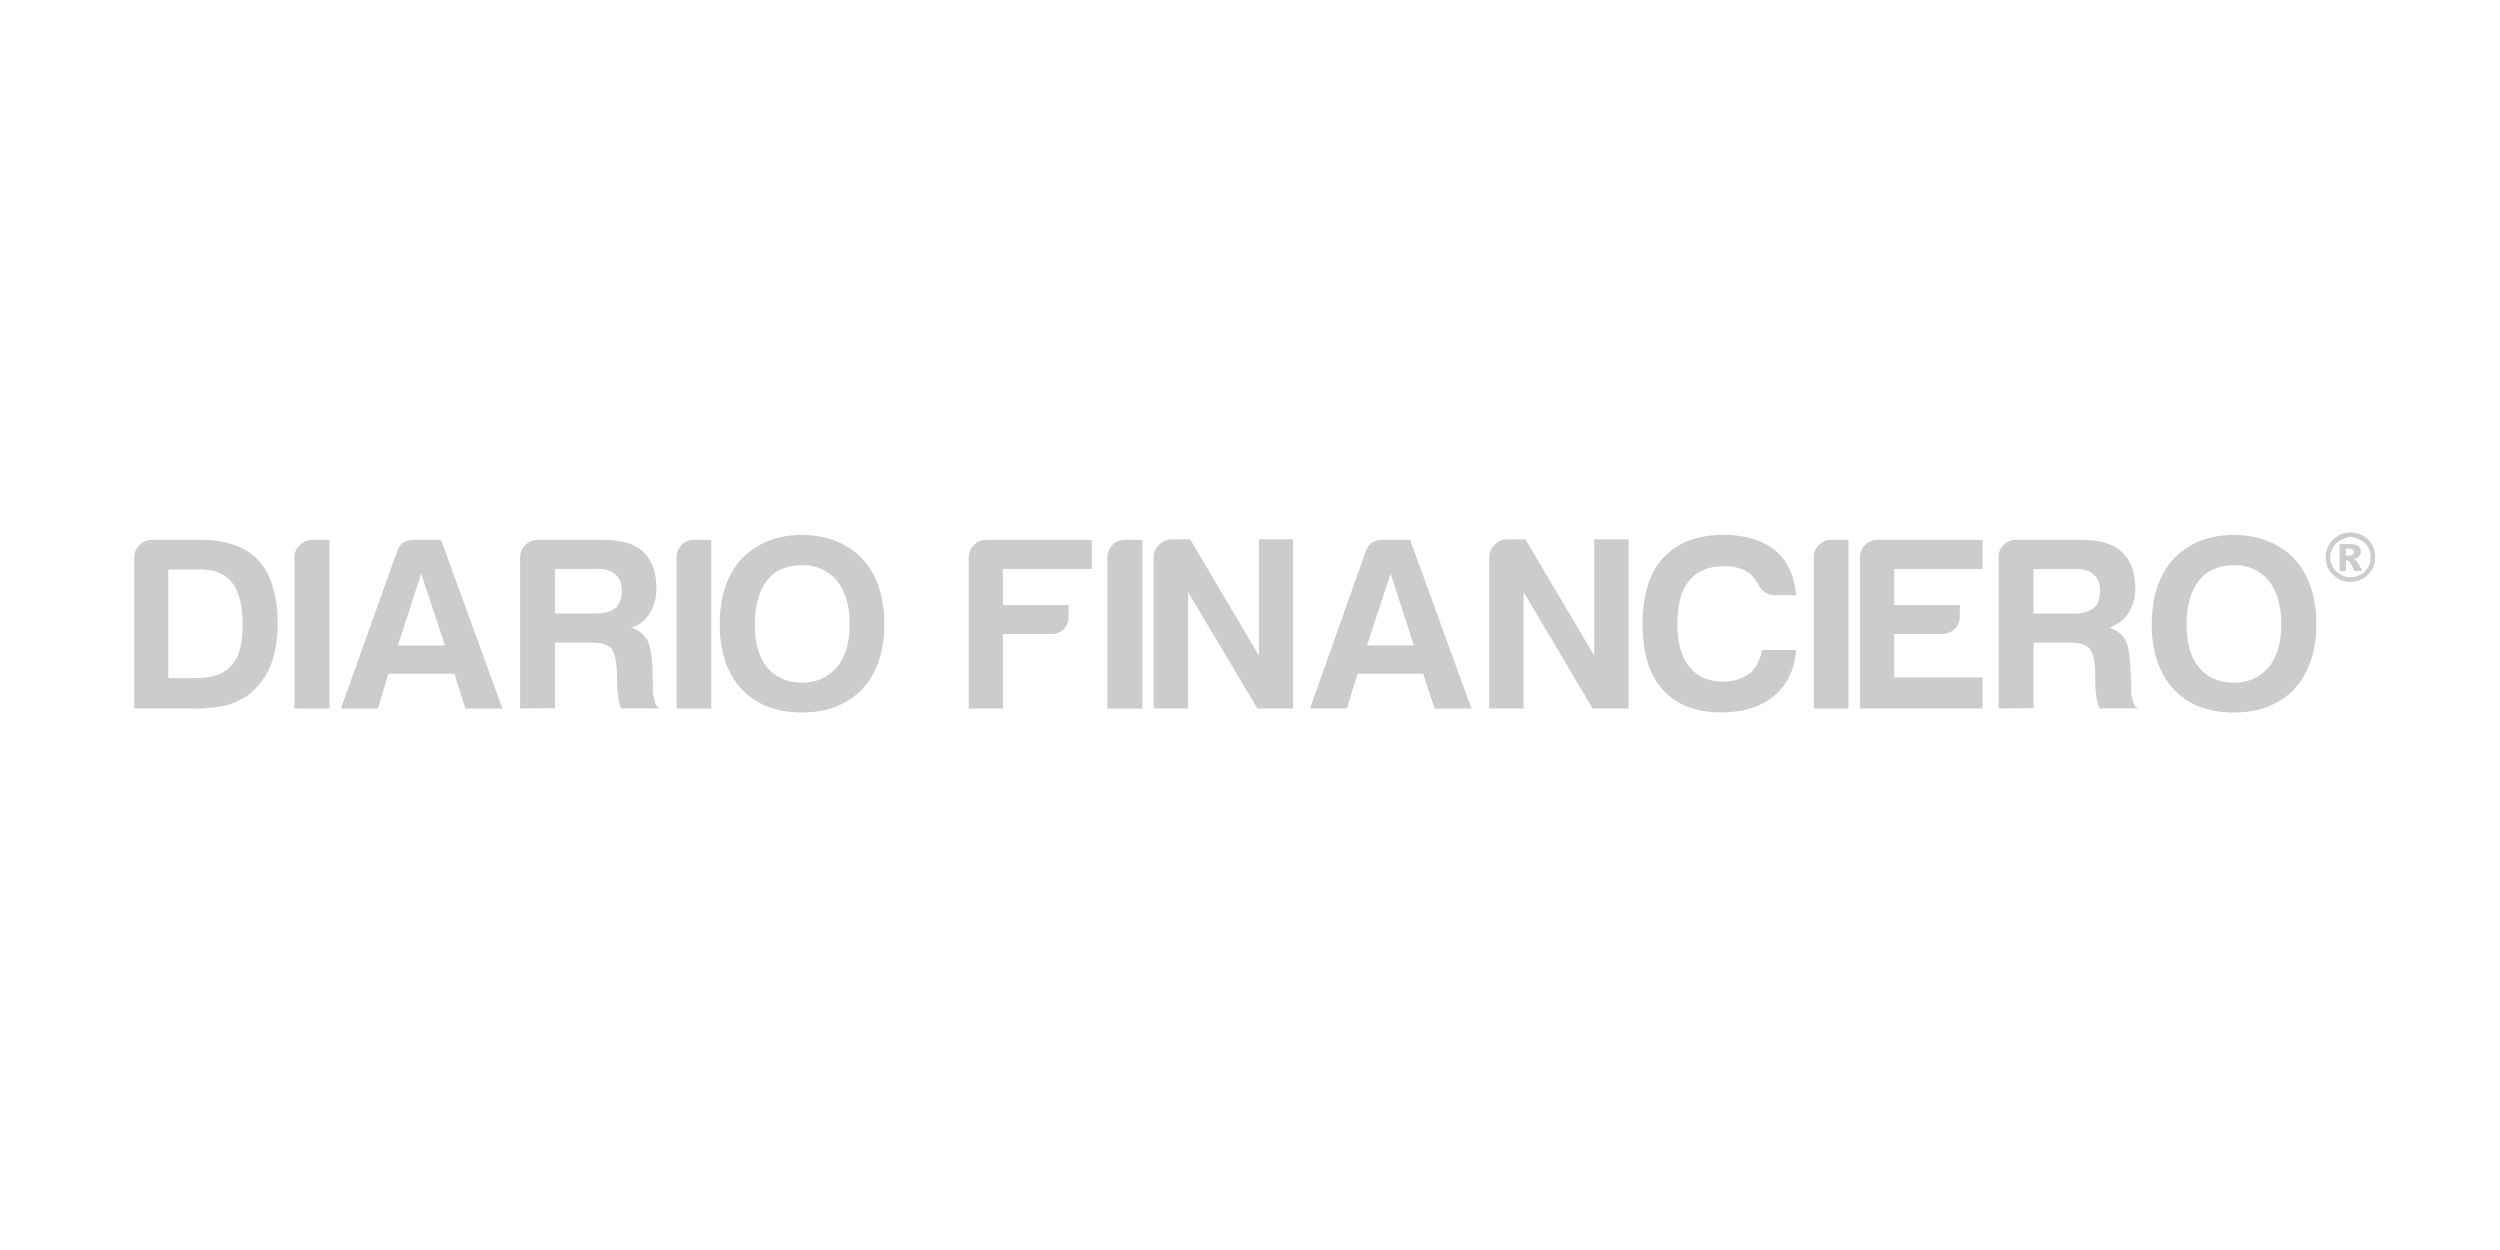 <svg id="Capa_1" data-name="Capa 1" xmlns="http://www.w3.org/2000/svg" viewBox="0 0 800 400"><defs><style>.cls-1{fill:#ccc;}</style></defs><path class="cls-1" d="M42.94,226.71V178.36a5.55,5.55,0,0,1,1.67-3.93,5.39,5.39,0,0,1,4-1.68H64.21c8.23,0,14.47,2.17,18.52,6.63s6.13,11.27,6.13,20.35a38.76,38.76,0,0,1-2.19,13.08,23.18,23.18,0,0,1-6.62,9.13,23.26,23.26,0,0,1-7.34,3.69,46.92,46.92,0,0,1-11.45,1.08ZM53.86,217h8.86c5.16,0,8.94-1.31,11.33-4.05,2.4-2.47,3.58-6.79,3.58-13.18,0-6.1-1.18-10.58-3.39-13.33s-5.45-4.18-10-4.18H53.86Z"/><path class="cls-1" d="M94.21,226.71V178.36A5.05,5.05,0,0,1,96,174.43a5.14,5.14,0,0,1,4.07-1.68h5.39v54Z"/><path class="cls-1" d="M132.36,172.75h8.78l19.65,54H148.94l-3.54-11.15H124.31l-3.39,11.15H109.09l18-50.39c.85-2.5,2.64-3.57,5.27-3.57m2.43,10.78-7.46,23H142.4Z"/><path class="cls-1" d="M166.44,226.71V178.36a5.43,5.43,0,0,1,1.63-3.93,5.62,5.62,0,0,1,4.11-1.68h20.54c5.82,0,10.24,1.16,13,3.73s4.32,6.53,4.32,11.48a14.7,14.7,0,0,1-2.16,8.36,10.45,10.45,0,0,1-5.87,4.52,9.16,9.16,0,0,1,5,3.8c.87,1.48,1.46,4.16,1.71,8l.23,6.31v2.16a9.05,9.05,0,0,0,.27,2c.33,1.89.82,3.12,1.9,3.57h-12.3a9.25,9.25,0,0,1-.92-3.41c-.18-1.59-.39-2.63-.39-3.33l-.14-5.84c-.25-3.07-.79-5.33-1.78-6.68-1.29-1.2-3.3-1.77-6.18-1.77H177.61v21Zm11.17-30.39h13c2.92,0,5-.67,6.29-1.77s2.06-2.88,2.06-5.4-.62-4.12-2.06-5.32c-1.15-1.16-3.19-1.77-5.67-1.77H177.61Z"/><path class="cls-1" d="M216.52,226.71V178.36a5.13,5.13,0,0,1,1.59-3.93,5.42,5.42,0,0,1,4-1.68h5.49v54Z"/><path class="cls-1" d="M230.32,199.73c0-8.76,2.31-15.78,7-20.92,5-5.07,11.35-7.62,19.26-7.62s14.41,2.55,19.38,7.62c4.75,5.19,7,12.26,7,20.92s-2.27,15.58-7,20.77c-4.94,5-11.2,7.49-19.38,7.49s-14.55-2.5-19.26-7.49-7-12-7-20.77m11.24,0c0,6,1.29,10.71,3.92,13.83s6.31,4.86,11.06,4.86a14,14,0,0,0,11.21-4.86c2.75-3.34,4.15-7.94,4.15-13.83s-1.4-10.58-4.15-14a14,14,0,0,0-11.21-4.86c-4.75,0-8.51,1.63-11.06,4.86s-3.92,7.92-3.92,14"/><path class="cls-1" d="M310,226.71V178.36a5.36,5.36,0,0,1,1.64-3.93,5.3,5.3,0,0,1,4-1.68h33.71v9.31H320.94v11.57h21v3.58a5.35,5.35,0,0,1-5.56,5.67H320.94v23.83Z"/><path class="cls-1" d="M354.35,226.71V178.36a5.6,5.6,0,0,1,1.59-3.93,5.49,5.49,0,0,1,4-1.68h5.63v54Z"/><path class="cls-1" d="M369.16,226.71V178.36a5.12,5.12,0,0,1,1.69-3.93,5.41,5.41,0,0,1,4-1.85h6l22,37.22V172.58h10.92v54.13h-11.4l-22.2-37.25v37.25Z"/><path class="cls-1" d="M442.47,172.75h8.77l19.63,54H459.1l-3.67-11.15h-21L431,226.71H419.21l17.86-50.39c.94-2.5,2.69-3.57,5.4-3.57M445,183.53l-7.56,23h15Z"/><path class="cls-1" d="M476.55,226.71V178.36a5.37,5.37,0,0,1,1.69-3.93,5.43,5.43,0,0,1,4-1.85h5.9l22,37.22V172.58h11v54.13H509.65l-22.1-37.25v37.25Z"/><path class="cls-1" d="M574.76,208c-.5,6.36-2.9,11.21-7.07,14.71-4.34,3.53-9.91,5.25-16.9,5.25-8.22,0-14.36-2.42-18.75-7.32s-6.39-11.66-6.39-20.94,2.15-16.5,6.63-21.22c4.5-4.88,10.83-7.32,19.49-7.32,6.71,0,12.39,1.81,16.52,5.13,3.76,3.39,6,8,6.47,14.18H568.1a5.58,5.58,0,0,1-5.38-3.43,19.28,19.28,0,0,0-2.72-3.54,14.13,14.13,0,0,0-8.23-2.31c-4.87,0-8.66,1.45-11.27,4.68s-3.72,7.73-3.72,13.83c0,5.89,1.2,10.37,3.72,13.54s6,4.87,10.9,4.87a14.29,14.29,0,0,0,8.47-2.58c1.91-1.6,3.23-4,4-7.53Z"/><path class="cls-1" d="M580.41,226.71V178.36a5,5,0,0,1,1.62-3.93,5.13,5.13,0,0,1,3.92-1.68h5.57v54Z"/><path class="cls-1" d="M595.21,226.71V178.36a5.13,5.13,0,0,1,1.63-3.93,5.22,5.22,0,0,1,4.06-1.68h33.52v9.31H606.15v11.57h21v3.58a5.71,5.71,0,0,1-1.6,4,5.55,5.55,0,0,1-4,1.66H606.15v13.9h28.27v9.93Z"/><path class="cls-1" d="M639.56,226.71V178.36a5.08,5.08,0,0,1,1.57-3.93,5.35,5.35,0,0,1,4-1.68h20.65c5.79,0,10.28,1.16,13,3.75,3,2.57,4.49,6.51,4.49,11.46a14.2,14.2,0,0,1-2.27,8.36,11.59,11.59,0,0,1-6,4.52c2.43.85,4.2,2.13,5,3.8.92,1.48,1.45,4.16,1.66,8l.34,6.31v2.16a6.91,6.91,0,0,0,.2,2c.37,1.89,1,3.12,1.91,3.57H671.89a10.11,10.11,0,0,1-1-3.39,26.17,26.17,0,0,1-.37-3.35l-.11-5.84c-.22-3.07-.77-5.33-1.84-6.68-1.22-1.2-3.3-1.77-6.14-1.77H650.75v21Zm11.19-30.39h12.88a10.13,10.13,0,0,0,6.36-1.77c1.38-1.15,2-2.88,2-5.4a6.66,6.66,0,0,0-2-5.32c-1.2-1.16-3.15-1.77-5.63-1.77H650.75Z"/><path class="cls-1" d="M688.58,199.73c0-8.76,2.31-15.78,7-20.92,4.92-5.07,11.25-7.62,19.29-7.62,7.79,0,14.3,2.55,19.35,7.62,4.59,5.19,7,12.26,7,20.92s-2.44,15.58-7,20.77Q726.89,228,714.84,228q-12.32,0-19.29-7.49c-4.66-5-7-12-7-20.77m11.16,0c0,6,1.32,10.78,4,13.83,2.58,3.22,6.27,4.86,11.12,4.86a13.83,13.83,0,0,0,11.1-4.86c2.68-3.34,4.08-7.94,4.08-13.83s-1.4-10.58-4.08-14a13.8,13.8,0,0,0-11.1-4.86c-4.85,0-8.54,1.63-11.12,4.86s-4,7.92-4,14"/><path class="cls-1" d="M760,178.32a7.54,7.54,0,0,1-1,4,7,7,0,0,1-2.91,2.81,6.9,6.9,0,0,1-3.91,1.06,7.73,7.73,0,0,1-4-1.06,8.48,8.48,0,0,1-2.9-2.81,8.18,8.18,0,0,1-1.07-4,9.69,9.69,0,0,1,.63-3.13,11.76,11.76,0,0,1,1.62-2.44,9.19,9.19,0,0,1,2.64-1.75,8,8,0,0,1,6.13,0,9.73,9.73,0,0,1,2.66,1.71,7.72,7.72,0,0,1,1.56,2.48,6.57,6.57,0,0,1,.59,3.13m-1.47,0a7.87,7.87,0,0,0-.42-2.48,6.93,6.93,0,0,0-1.43-2.1,6,6,0,0,0-2.07-1.23,6.6,6.6,0,0,0-2.46-.72,9,9,0,0,0-4.55,2,6.33,6.33,0,0,0-1.36,2.1,4.76,4.76,0,0,0-.62,2.48,6.51,6.51,0,0,0,3.27,5.51,7,7,0,0,0,3.26.86,6.77,6.77,0,0,0,3.19-.86,6.5,6.5,0,0,0,2.41-2.36,5.86,5.86,0,0,0,.78-3.15m-2.6,4.35h-2.56a11,11,0,0,0-1.13-2.26c-.35-.68-.64-1-.82-1s-.43-.3-.77-.3v3.59h-2v-8.62h3.64a3.45,3.45,0,0,1,2.31.64,1.9,1.9,0,0,1,.79,1.81,1.69,1.69,0,0,1-.68,1.59,2.56,2.56,0,0,1-1.54.72,4.77,4.77,0,0,1,1.07.9c.13.23.47.75.87,1.39Zm-2.67-6.11c0-.31-.14-.46-.44-.72a2,2,0,0,0-1.17-.33h-1v2.19h1a1.73,1.73,0,0,0,1.22-.35c.3-.09.44-.3.44-.79"/></svg>